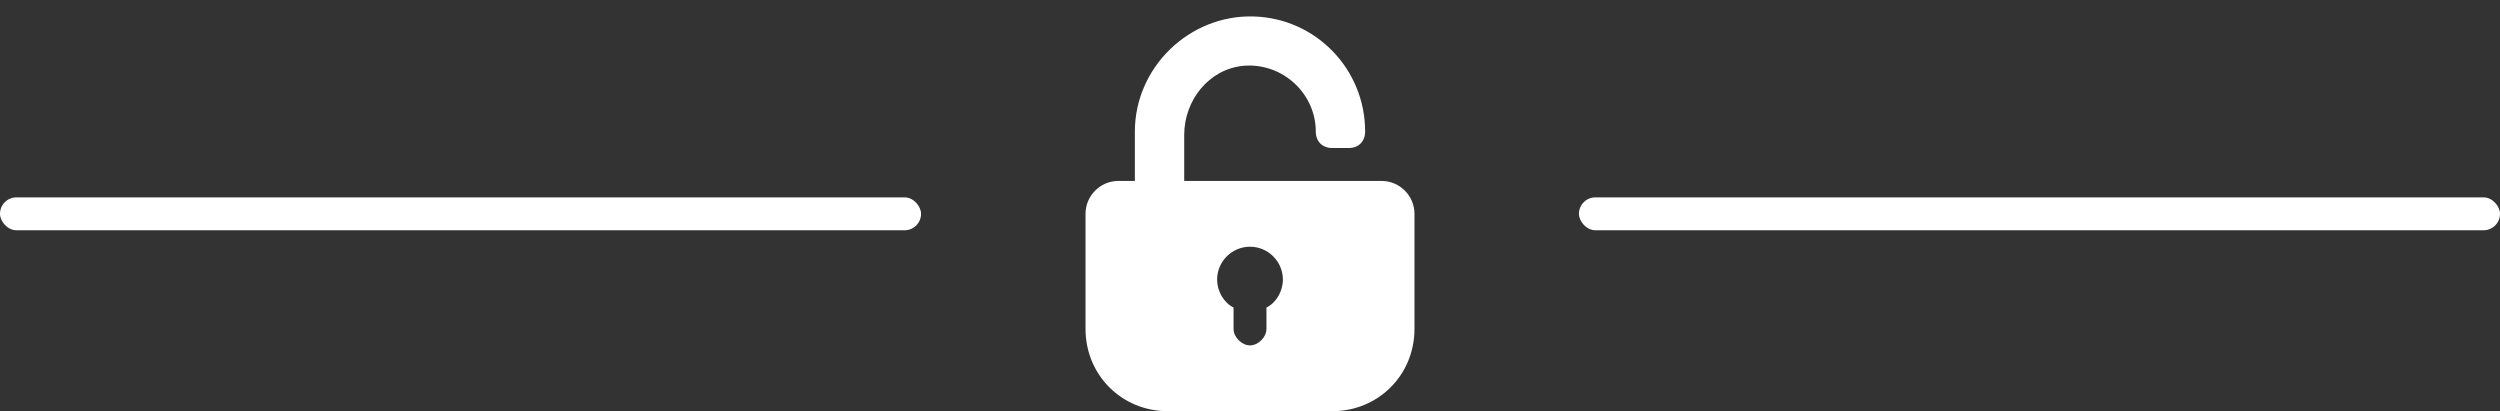 <svg width="152" height="25" viewBox="0 0 152 25" fill="none" xmlns="http://www.w3.org/2000/svg">
<rect x="0" y="0" width="152" height="25" fill="#333333" stroke="none"/>
<path d="M84 11H80H72V8.2C72 6.1 73.5 4.2 75.6 4C78 3.8 80 5.7 80 8C80 8.6 80.4 9 81 9H82C82.6 9 83 8.6 83 8C83 4.2 80 1.1 76.2 1C72.3 0.9 69 4.1 69 8V11H68C66.9 11 66 11.9 66 13V20C66 22.8 68.2 25 71 25H81C83.8 25 86 22.8 86 20V13C86 11.9 85.1 11 84 11ZM77 18.7V20C77 20.5 76.5 21 76 21C75.5 21 75 20.5 75 20V18.7C74.4 18.4 74 17.7 74 17C74 15.9 74.9 15 76 15C77.1 15 78 15.9 78 17C78 17.7 77.6 18.4 77 18.7Z" fill="white"/>
<rect x="96" y="12" width="56" height="2" rx="1" fill="white"/>
<rect y="12" width="56" height="2" rx="1" fill="white"/>
</svg>
